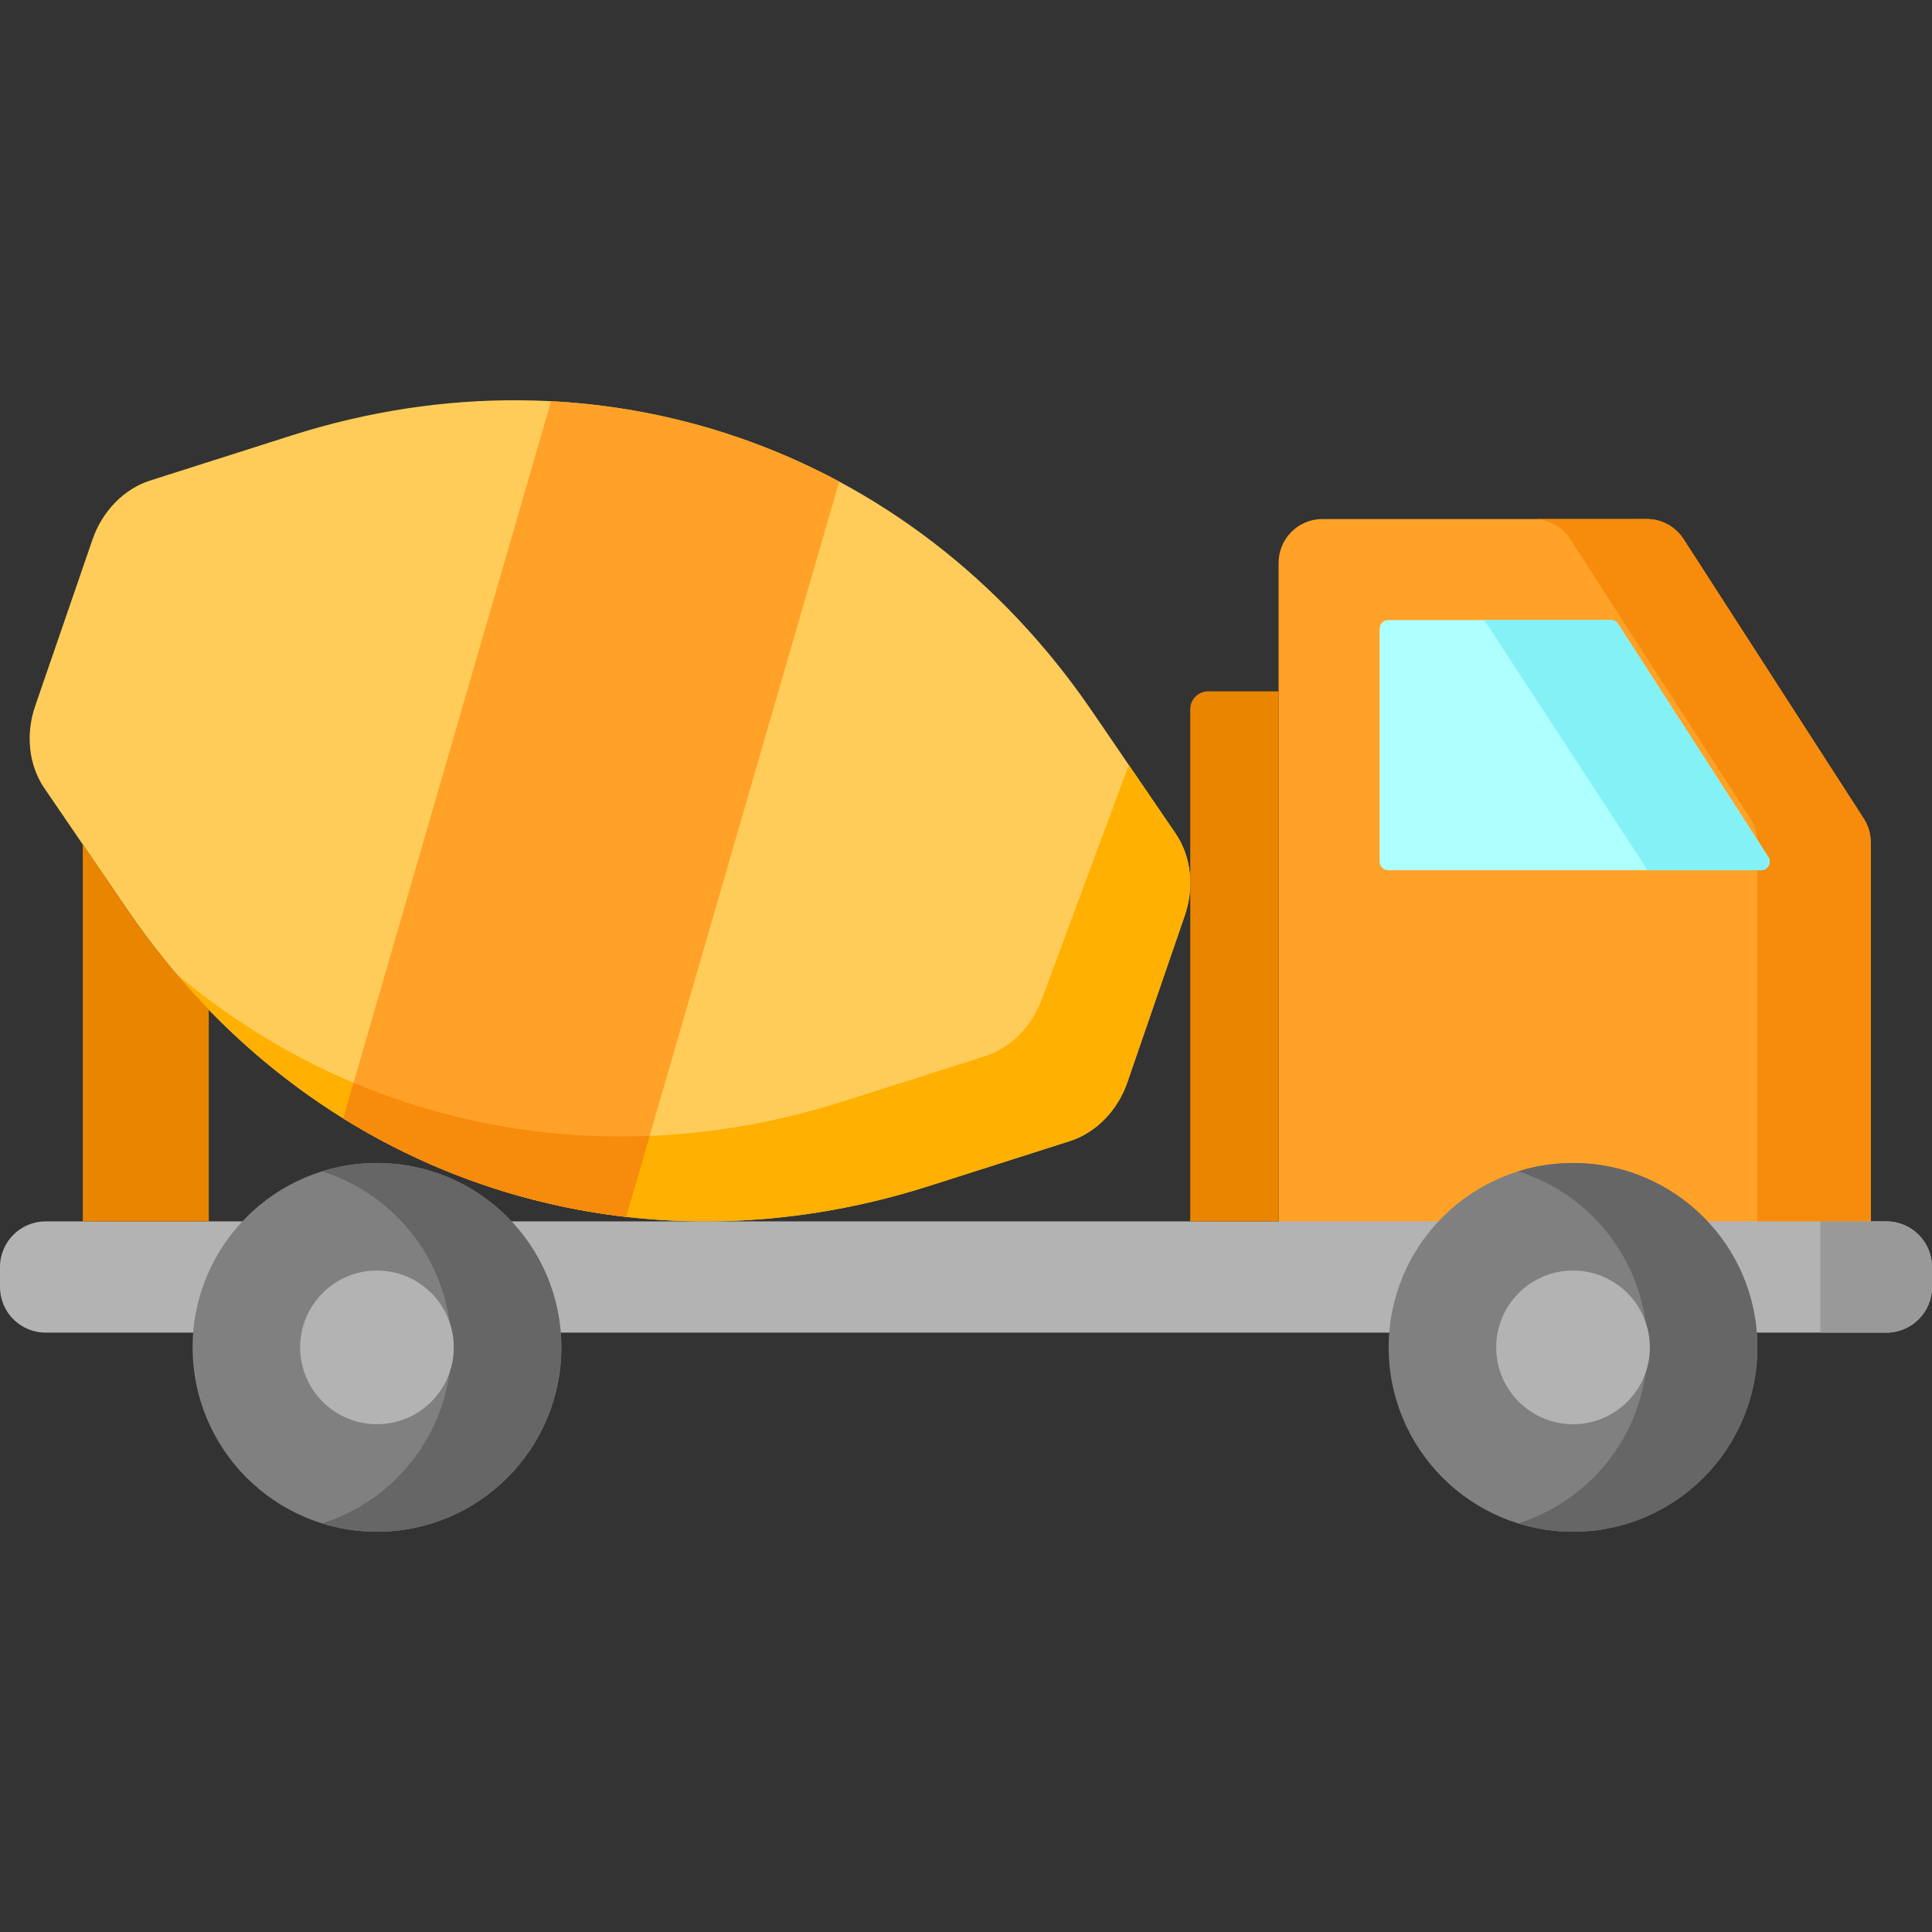 <?xml version="1.0" encoding="iso-8859-1"?>
<!-- Generator: Adobe Illustrator 19.0.0, SVG Export Plug-In . SVG Version: 6.00 Build 0)  -->
<svg xmlns="http://www.w3.org/2000/svg" xmlns:xlink="http://www.w3.org/1999/xlink" version="1.1" id="Layer_1" x="0px" y="0px" viewBox="0 0 512 512" style="enable-background:new 0 0 512 512;" xml:space="preserve">
<rect x="0" y="0" width="512" height="512" fill="#333333" stroke="none"/>
<path style="fill:#FFCC5A;" d="M24.517,142.971L9.313,187.132c-2.595,7.538-1.676,15.717,2.445,21.751l22.14,32.418  c47.919,70.166,131.198,98.837,212.155,73.039l37.404-11.919c6.962-2.218,12.721-8.098,15.316-15.636l15.204-44.162  c2.595-7.538,1.676-15.717-2.445-21.751l-22.14-32.418c-47.919-70.166-131.198-98.836-212.155-73.038l-37.404,11.919  C32.871,129.553,27.112,135.433,24.517,142.971z"/>
<path style="fill:#FFB000;" d="M311.532,220.873l-12.39-18.143l-22.859,61.564c-2.595,7.538-8.355,13.417-15.316,15.636  l-37.404,11.919c-63.659,20.286-128.75,6.886-176.959-33.879c49.089,57.892,125.242,80.017,199.45,56.369l37.404-11.919  c6.962-2.218,12.721-8.098,15.316-15.636l15.204-44.162C316.572,235.086,315.653,226.906,311.532,220.873z"/>
<path style="fill:#FFA227;" d="M495.759,332.69H338.843V149.164c0-6.414,5.2-11.613,11.613-11.613h85.945  c3.946,0,7.622,2.004,9.761,5.32l47.744,74.051c1.21,1.876,1.853,4.061,1.853,6.293L495.759,332.69L495.759,332.69z"/>
<path style="fill:#F78B0B;" d="M493.906,216.922l-47.744-74.051c-2.138-3.317-5.814-5.32-9.761-5.32H406.37  c3.946,0,7.622,2.004,9.761,5.32l47.744,74.051c1.21,1.876,1.853,4.061,1.853,6.293V332.69h30.032V223.215  C495.759,220.982,495.116,218.798,493.906,216.922z"/>
<path style="fill:#B3B3B3;" d="M12.09,353.16h487.82c6.677,0,12.09-5.413,12.09-12.09v-5.295c0-6.677-5.413-12.09-12.09-12.09H12.09  c-6.677,0-12.09,5.413-12.09,12.09v5.295C0,347.747,5.413,353.16,12.09,353.16z"/>
<path style="fill:#AEFFFF;" d="M468.988,228.321L468.988,228.321c0-0.42-0.121-0.831-0.349-1.184l-39.822-61.764  c-0.423-0.656-1.15-1.052-1.93-1.052H367.91c-1.268,0-2.296,1.028-2.296,2.296v61.704c0,1.268,1.028,2.296,2.296,2.296h98.782  C467.96,230.617,468.988,229.589,468.988,228.321z"/>
<path style="fill:#84F1F7;" d="M468.64,227.137l-39.822-61.764c-0.423-0.656-1.15-1.052-1.93-1.052h-34.766  c0.78,0,1.507,0.396,1.93,1.052l42.593,65.244h30.047c1.268,0,2.296-1.028,2.296-2.296l0,0  C468.988,227.901,468.867,227.49,468.64,227.137z"/>
<g>
	<path style="fill:#EA8500;" d="M315.431,323.684V187.948c0-2.616,2.12-4.736,4.736-4.736h18.677v140.472L315.431,323.684   L315.431,323.684z"/>
	<path style="fill:#EA8500;" d="M33.898,241.301l-11.96-17.513v99.895h33.389v-56.091C47.594,259.617,40.417,250.846,33.898,241.301   z"/>
</g>
<path style="fill:#FFA227;" d="M90.961,296.385c22.818,14.172,48.305,23.038,74.975,26.095l56.461-194.854  c-23.501-12.622-49.449-19.887-76.366-21.295L90.961,296.385z"/>
<path style="fill:#F78B0B;" d="M93.702,286.926l-2.739,9.453c0.322,0.2,0.648,0.393,0.971,0.592  c0.846,0.518,1.695,1.031,2.549,1.535c0.521,0.307,1.042,0.612,1.566,0.914c0.91,0.525,1.824,1.041,2.741,1.549  c0.542,0.301,1.085,0.599,1.63,0.894c0.972,0.526,1.948,1.043,2.928,1.55c0.493,0.255,0.986,0.507,1.481,0.758  c0.994,0.503,1.993,0.997,2.995,1.481c0.378,0.182,0.754,0.367,1.133,0.547c1.164,0.552,2.335,1.089,3.509,1.616  c0.443,0.199,0.887,0.395,1.331,0.59c1.102,0.484,2.207,0.957,3.318,1.419c0.236,0.098,0.47,0.2,0.707,0.298  c1.322,0.542,2.651,1.064,3.985,1.575c0.378,0.145,0.757,0.287,1.136,0.429c1.219,0.457,2.442,0.904,3.671,1.335  c0.168,0.059,0.334,0.121,0.502,0.179c1.402,0.487,2.811,0.953,4.225,1.405c0.305,0.098,0.611,0.193,0.916,0.289  c1.334,0.419,2.672,0.826,4.017,1.214c0.104,0.03,0.207,0.062,0.311,0.092c1.482,0.425,2.971,0.828,4.465,1.215  c0.222,0.058,0.445,0.113,0.668,0.17c1.451,0.37,2.907,0.726,4.368,1.06c0.042,0.01,0.084,0.02,0.126,0.03  c1.555,0.355,3.116,0.687,4.682,1.001c0.149,0.03,0.299,0.058,0.448,0.088c1.54,0.305,3.085,0.593,4.635,0.858  c0.008,0.001,0.016,0.003,0.023,0.004c1.613,0.275,3.23,0.528,4.853,0.76c0.087,0.013,0.175,0.024,0.262,0.036  c1.603,0.227,3.21,0.435,4.822,0.62l6.221-21.468C144.853,302.134,118.211,297.268,93.702,286.926z"/>
<path style="fill:#999999;" d="M499.91,323.684h-17.493v29.476h17.493c6.677,0,12.09-5.413,12.09-12.09v-5.295  C512,329.097,506.587,323.684,499.91,323.684z"/>
<circle style="fill:#808080;" cx="416.87" cy="357.068" r="48.86"/>
<path style="fill:#666666;" d="M416.868,308.206c-5.079,0-9.977,0.776-14.582,2.215c19.861,6.203,34.277,24.74,34.277,46.645  s-14.416,40.442-34.277,46.644c4.605,1.438,9.503,2.215,14.582,2.215c26.984,0,48.86-21.875,48.86-48.859  C465.727,330.081,443.852,308.206,416.868,308.206z"/>
<circle style="fill:#B3B3B3;" cx="416.87" cy="357.068" r="20.36"/>
<circle style="fill:#808080;" cx="99.9" cy="357.068" r="48.86"/>
<path style="fill:#666666;" d="M99.896,308.206c-5.079,0-9.977,0.776-14.582,2.215c19.861,6.203,34.277,24.74,34.277,46.645  s-14.416,40.442-34.277,46.644c4.605,1.438,9.503,2.215,14.582,2.215c26.984,0,48.86-21.875,48.86-48.859  C148.756,330.081,126.88,308.206,99.896,308.206z"/>
<circle style="fill:#B3B3B3;" cx="99.9" cy="357.068" r="20.36"/>
<g>
</g>
<g>
</g>
<g>
</g>
<g>
</g>
<g>
</g>
<g>
</g>
<g>
</g>
<g>
</g>
<g>
</g>
<g>
</g>
<g>
</g>
<g>
</g>
<g>
</g>
<g>
</g>
<g>
</g>
</svg>
